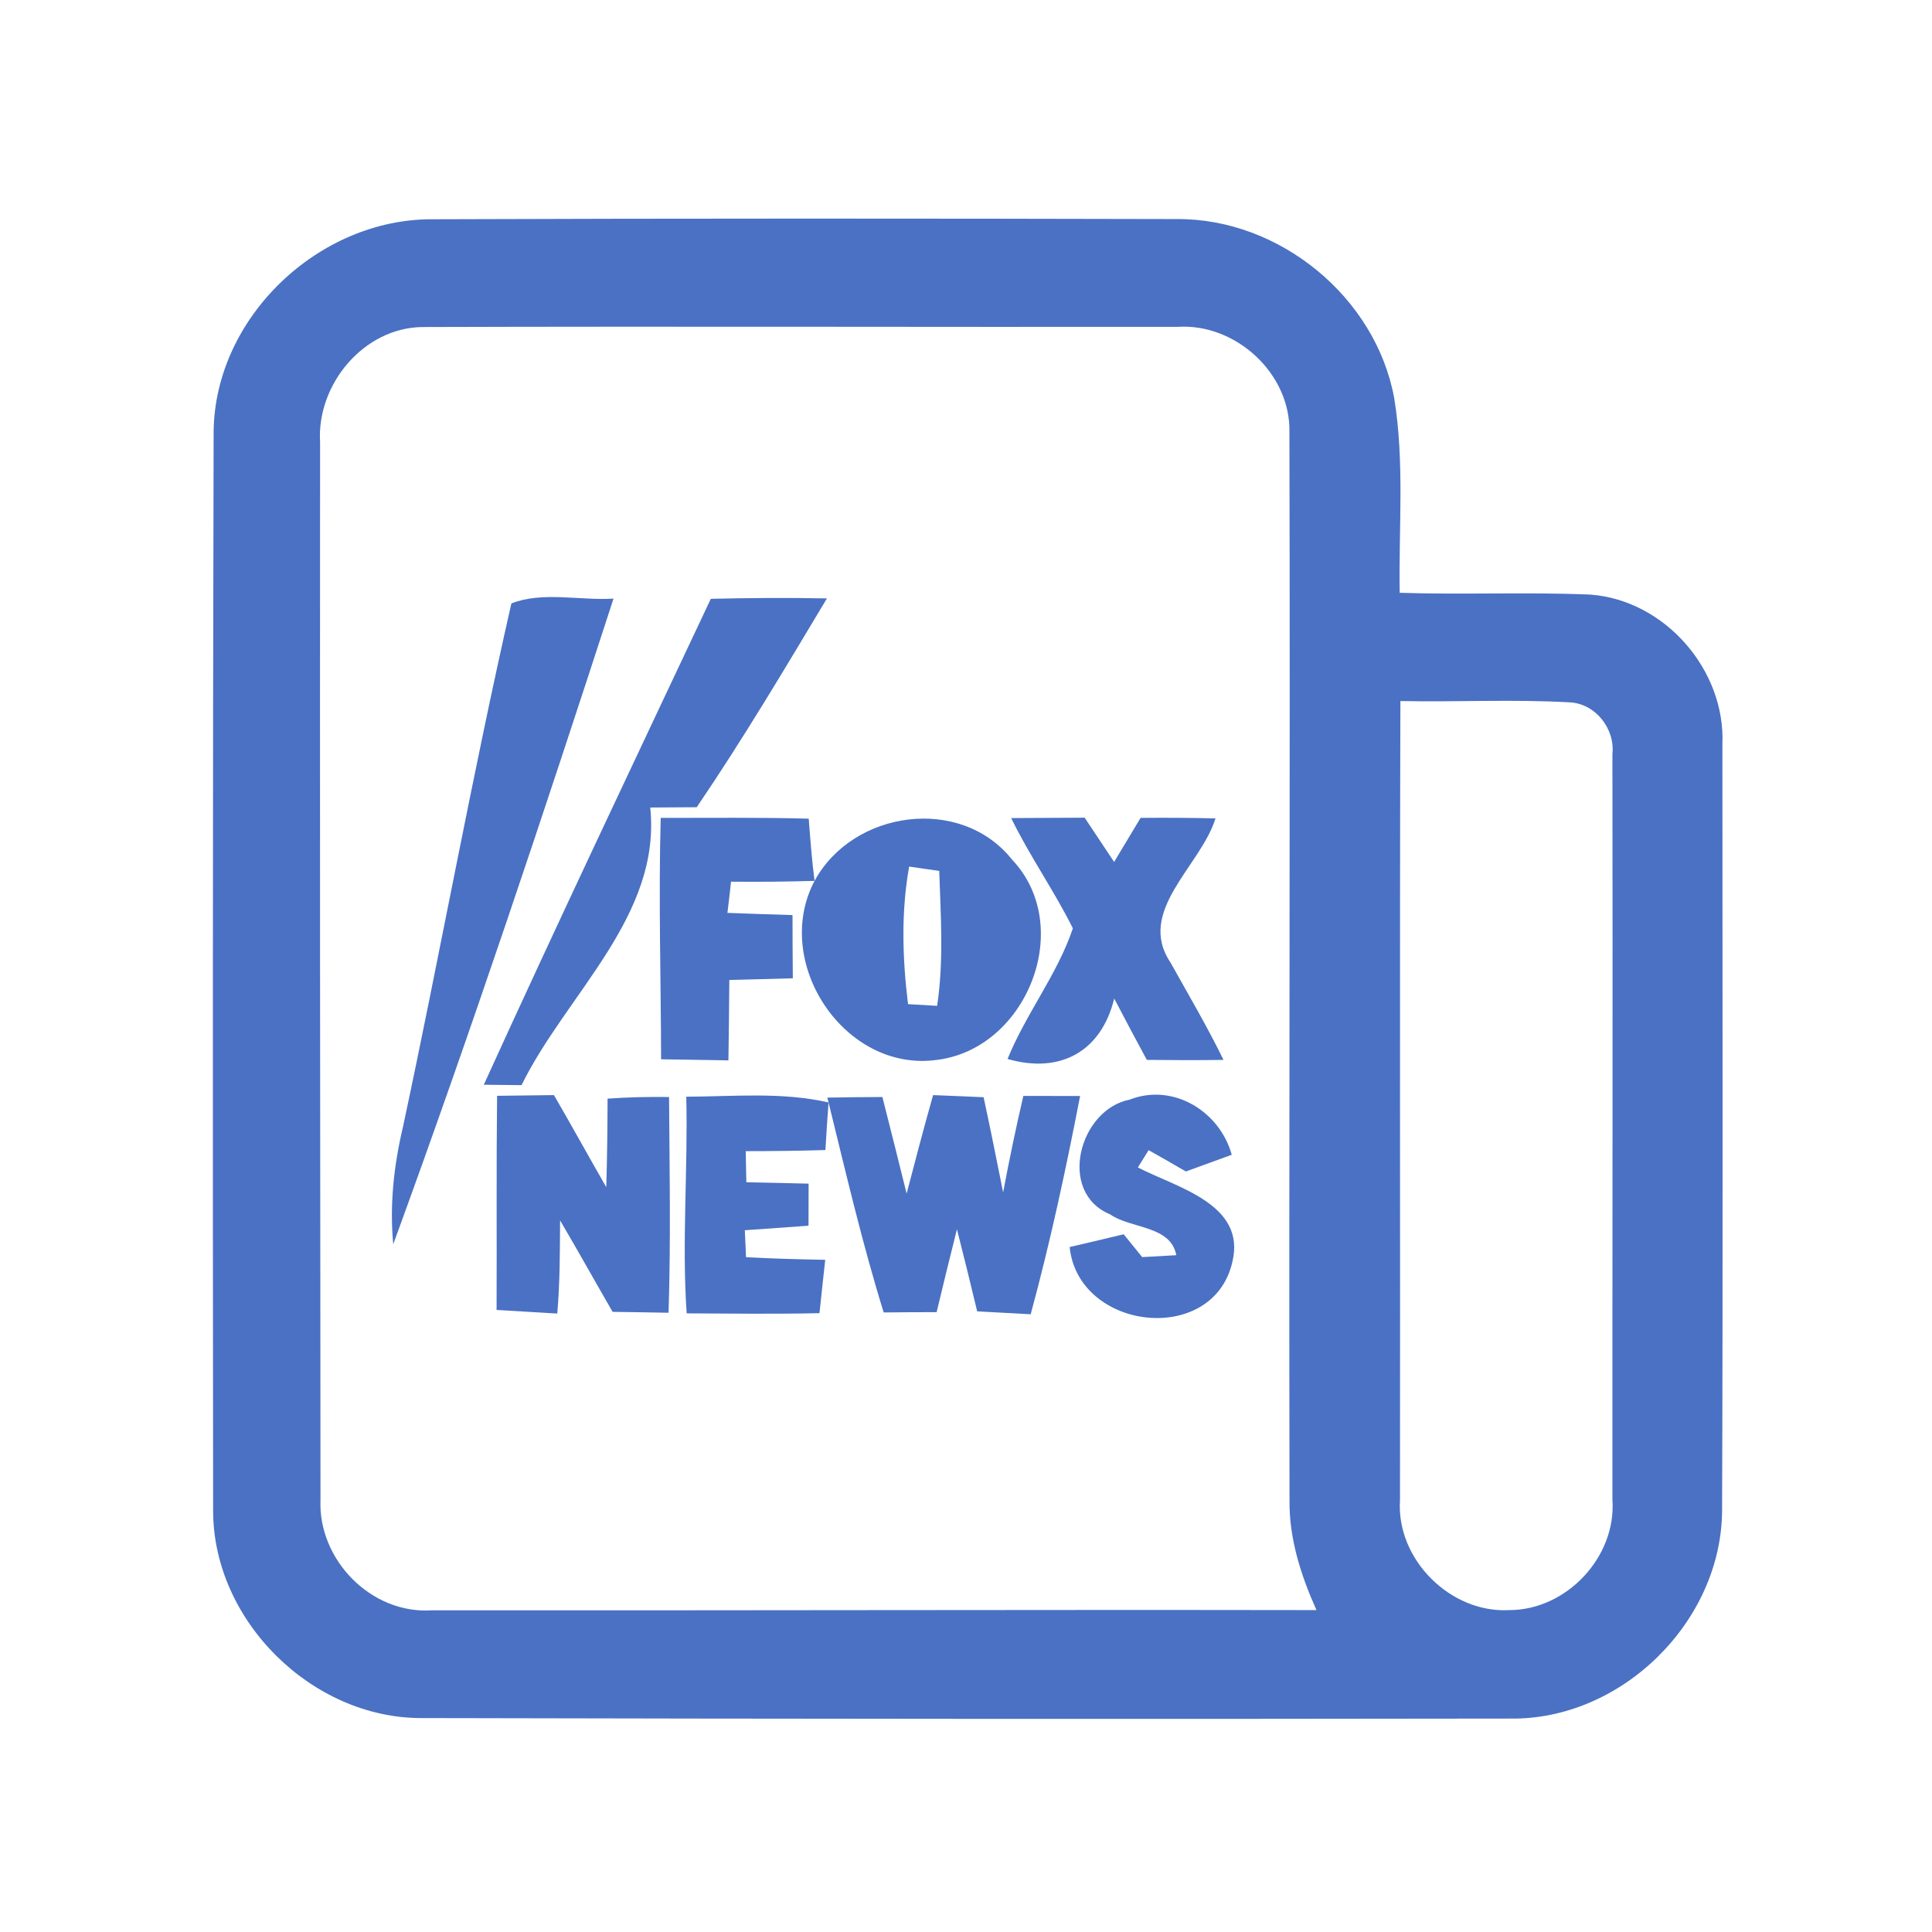 <?xml version="1.0" encoding="UTF-8" ?>
<!DOCTYPE svg PUBLIC "-//W3C//DTD SVG 1.1//EN" "http://www.w3.org/Graphics/SVG/1.1/DTD/svg11.dtd">
<svg width="192pt" height="192pt" viewBox="0 0 192 192" version="1.1" xmlns="http://www.w3.org/2000/svg">
<g id="#4a71c3ff">
<path fill="#4a71c3" opacity="1.00" d=" M 21.23 42.91 C 21.34 31.53 31.69 21.72 43.00 21.79 C 67.66 21.70 92.33 21.71 116.99 21.77 C 127.17 21.72 136.70 29.52 138.55 39.54 C 139.60 45.94 138.99 52.45 139.10 58.91 C 145.42 59.12 151.74 58.82 158.05 59.09 C 165.44 59.64 171.49 66.57 171.17 73.97 C 171.17 99.33 171.23 124.70 171.14 150.06 C 171.11 161.14 161.16 170.95 150.08 170.79 C 114.03 170.85 77.99 170.82 41.95 170.74 C 31.00 170.79 21.15 161.05 21.18 150.08 C 21.14 114.36 21.14 78.63 21.23 42.91 M 31.81 43.96 C 31.79 78.99 31.81 114.02 31.85 149.05 C 31.60 155.02 36.91 160.45 42.94 160.03 C 72.23 160.06 101.53 159.96 130.83 160.01 C 129.28 156.56 128.10 152.89 128.15 149.07 C 128.08 113.70 128.23 78.33 128.14 42.96 C 128.28 37.13 122.81 32.12 117.05 32.48 C 92.04 32.51 67.02 32.42 42.01 32.50 C 36.14 32.55 31.45 38.22 31.81 43.96 M 139.17 69.67 C 139.09 96.14 139.16 122.60 139.13 149.07 C 138.73 154.95 144.15 160.35 150.01 160.01 C 155.69 160.00 160.65 154.72 160.24 149.03 C 160.23 124.34 160.28 99.64 160.24 74.95 C 160.52 72.44 158.57 69.93 156.01 69.80 C 150.40 69.48 144.78 69.78 139.17 69.67 Z" />
<path fill="#4a71c3" opacity="1.00" d=" M 50.82 59.97 C 53.89 58.75 57.64 59.70 60.97 59.49 C 53.99 80.97 46.84 102.44 39.08 123.65 C 38.71 119.75 39.14 115.82 40.04 112.02 C 43.75 94.69 46.89 77.23 50.82 59.97 Z" />
<path fill="#4a71c3" opacity="1.00" d=" M 70.64 59.51 C 74.49 59.42 78.33 59.39 82.18 59.47 C 77.99 66.46 73.82 73.48 69.24 80.22 C 67.70 80.23 66.16 80.24 64.62 80.25 C 65.74 91.03 56.28 98.78 51.83 107.84 C 50.58 107.83 49.33 107.81 48.08 107.80 C 55.44 91.63 63.07 75.58 70.64 59.51 Z" />
<path fill="#4a71c3" opacity="1.00" d=" M 65.66 81.28 C 70.56 81.29 75.47 81.22 80.37 81.36 C 80.53 83.42 80.68 85.49 80.95 87.54 C 78.18 87.62 75.42 87.65 72.65 87.62 C 72.54 88.65 72.42 89.69 72.29 90.72 C 74.45 90.81 76.60 90.87 78.76 90.94 C 78.76 93.04 78.77 95.13 78.79 97.22 C 76.68 97.29 74.58 97.33 72.48 97.39 C 72.46 100.05 72.43 102.71 72.39 105.38 C 70.16 105.34 67.93 105.31 65.70 105.27 C 65.68 97.27 65.44 89.27 65.66 81.28 Z" />
<path fill="#4a71c3" opacity="1.00" d=" M 80.95 87.54 C 84.77 80.52 95.46 79.01 100.57 85.42 C 106.91 92.10 102.02 104.30 93.04 105.34 C 83.90 106.55 76.68 95.63 80.95 87.54 M 90.35 86.12 C 89.54 90.64 89.68 95.25 90.24 99.79 C 90.96 99.83 92.41 99.92 93.13 99.96 C 93.80 95.52 93.49 91.02 93.34 86.55 C 92.34 86.41 91.35 86.27 90.35 86.12 Z" />
<path fill="#4a71c3" opacity="1.00" d=" M 100.49 81.30 C 102.92 81.28 105.36 81.27 107.79 81.26 C 108.78 82.72 109.73 84.20 110.72 85.66 C 111.60 84.20 112.47 82.74 113.35 81.28 C 115.83 81.26 118.31 81.27 120.79 81.33 C 119.36 86.04 112.88 90.53 116.32 95.65 C 118.11 98.86 119.98 102.03 121.59 105.33 C 119.05 105.37 116.51 105.36 113.97 105.33 C 112.87 103.30 111.79 101.27 110.73 99.23 C 109.45 104.49 105.38 106.75 100.13 105.24 C 101.95 100.75 105.08 96.84 106.62 92.26 C 104.76 88.51 102.32 85.07 100.49 81.30 Z" />
<path fill="#4a71c3" opacity="1.00" d=" M 49.40 108.90 C 51.28 108.88 53.17 108.86 55.05 108.83 C 56.81 111.86 58.50 114.93 60.25 117.98 C 60.34 115.04 60.37 112.11 60.38 109.18 C 62.41 109.04 64.45 108.99 66.49 109.02 C 66.54 116.17 66.67 123.31 66.44 130.46 C 64.58 130.42 62.73 130.40 60.88 130.37 C 59.13 127.34 57.43 124.29 55.66 121.28 C 55.64 124.37 55.65 127.46 55.38 130.54 C 53.37 130.43 51.36 130.29 49.35 130.18 C 49.38 123.08 49.32 115.99 49.40 108.90 Z" />
<path fill="#4a71c3" opacity="1.00" d=" M 68.20 108.99 C 72.91 108.97 77.70 108.50 82.34 109.56 C 82.22 111.14 82.12 112.71 82.03 114.29 C 79.39 114.37 76.75 114.40 74.11 114.40 C 74.13 115.43 74.15 116.46 74.17 117.49 C 76.23 117.54 78.29 117.57 80.36 117.63 C 80.36 119.02 80.35 120.41 80.35 121.81 C 78.24 121.96 76.13 122.11 74.02 122.26 C 74.05 122.93 74.11 124.27 74.14 124.94 C 76.76 125.08 79.38 125.15 82.01 125.20 C 81.81 126.97 81.63 128.73 81.44 130.50 C 77.04 130.60 72.64 130.54 68.24 130.52 C 67.75 123.37 68.38 116.17 68.20 108.99 Z" />
<path fill="#4a71c3" opacity="1.00" d=" M 82.22 109.08 C 84.04 109.05 85.86 109.02 87.69 109.02 C 88.50 112.21 89.31 115.42 90.10 118.62 C 90.95 115.35 91.81 112.08 92.73 108.83 C 94.40 108.90 96.07 108.96 97.75 109.04 C 98.43 112.19 99.06 115.34 99.69 118.50 C 100.29 115.29 100.96 112.09 101.70 108.91 C 103.58 108.92 105.46 108.91 107.34 108.92 C 105.93 116.20 104.37 123.46 102.43 130.61 C 100.65 130.51 98.88 130.42 97.11 130.32 C 96.46 127.59 95.79 124.87 95.10 122.16 C 94.41 124.90 93.74 127.65 93.08 130.40 C 91.32 130.40 89.57 130.41 87.82 130.43 C 85.69 123.56 84.06 116.54 82.34 109.56 L 82.22 109.08 Z" />
<path fill="#4a71c3" opacity="1.00" d=" M 112.26 109.28 C 116.60 107.59 121.22 110.45 122.41 114.76 C 120.89 115.31 119.37 115.86 117.85 116.42 C 116.62 115.70 115.39 115.00 114.15 114.30 C 113.88 114.73 113.35 115.59 113.08 116.02 C 116.94 118.02 123.87 119.65 122.47 125.42 C 120.54 133.80 107.15 132.24 106.30 123.93 C 108.09 123.52 109.88 123.09 111.67 122.66 C 112.13 123.23 113.05 124.36 113.51 124.93 C 114.64 124.86 115.77 124.80 116.90 124.74 C 116.33 121.76 112.42 122.14 110.32 120.68 C 105.05 118.50 107.24 110.27 112.26 109.28 Z" />
</g>
</svg>
